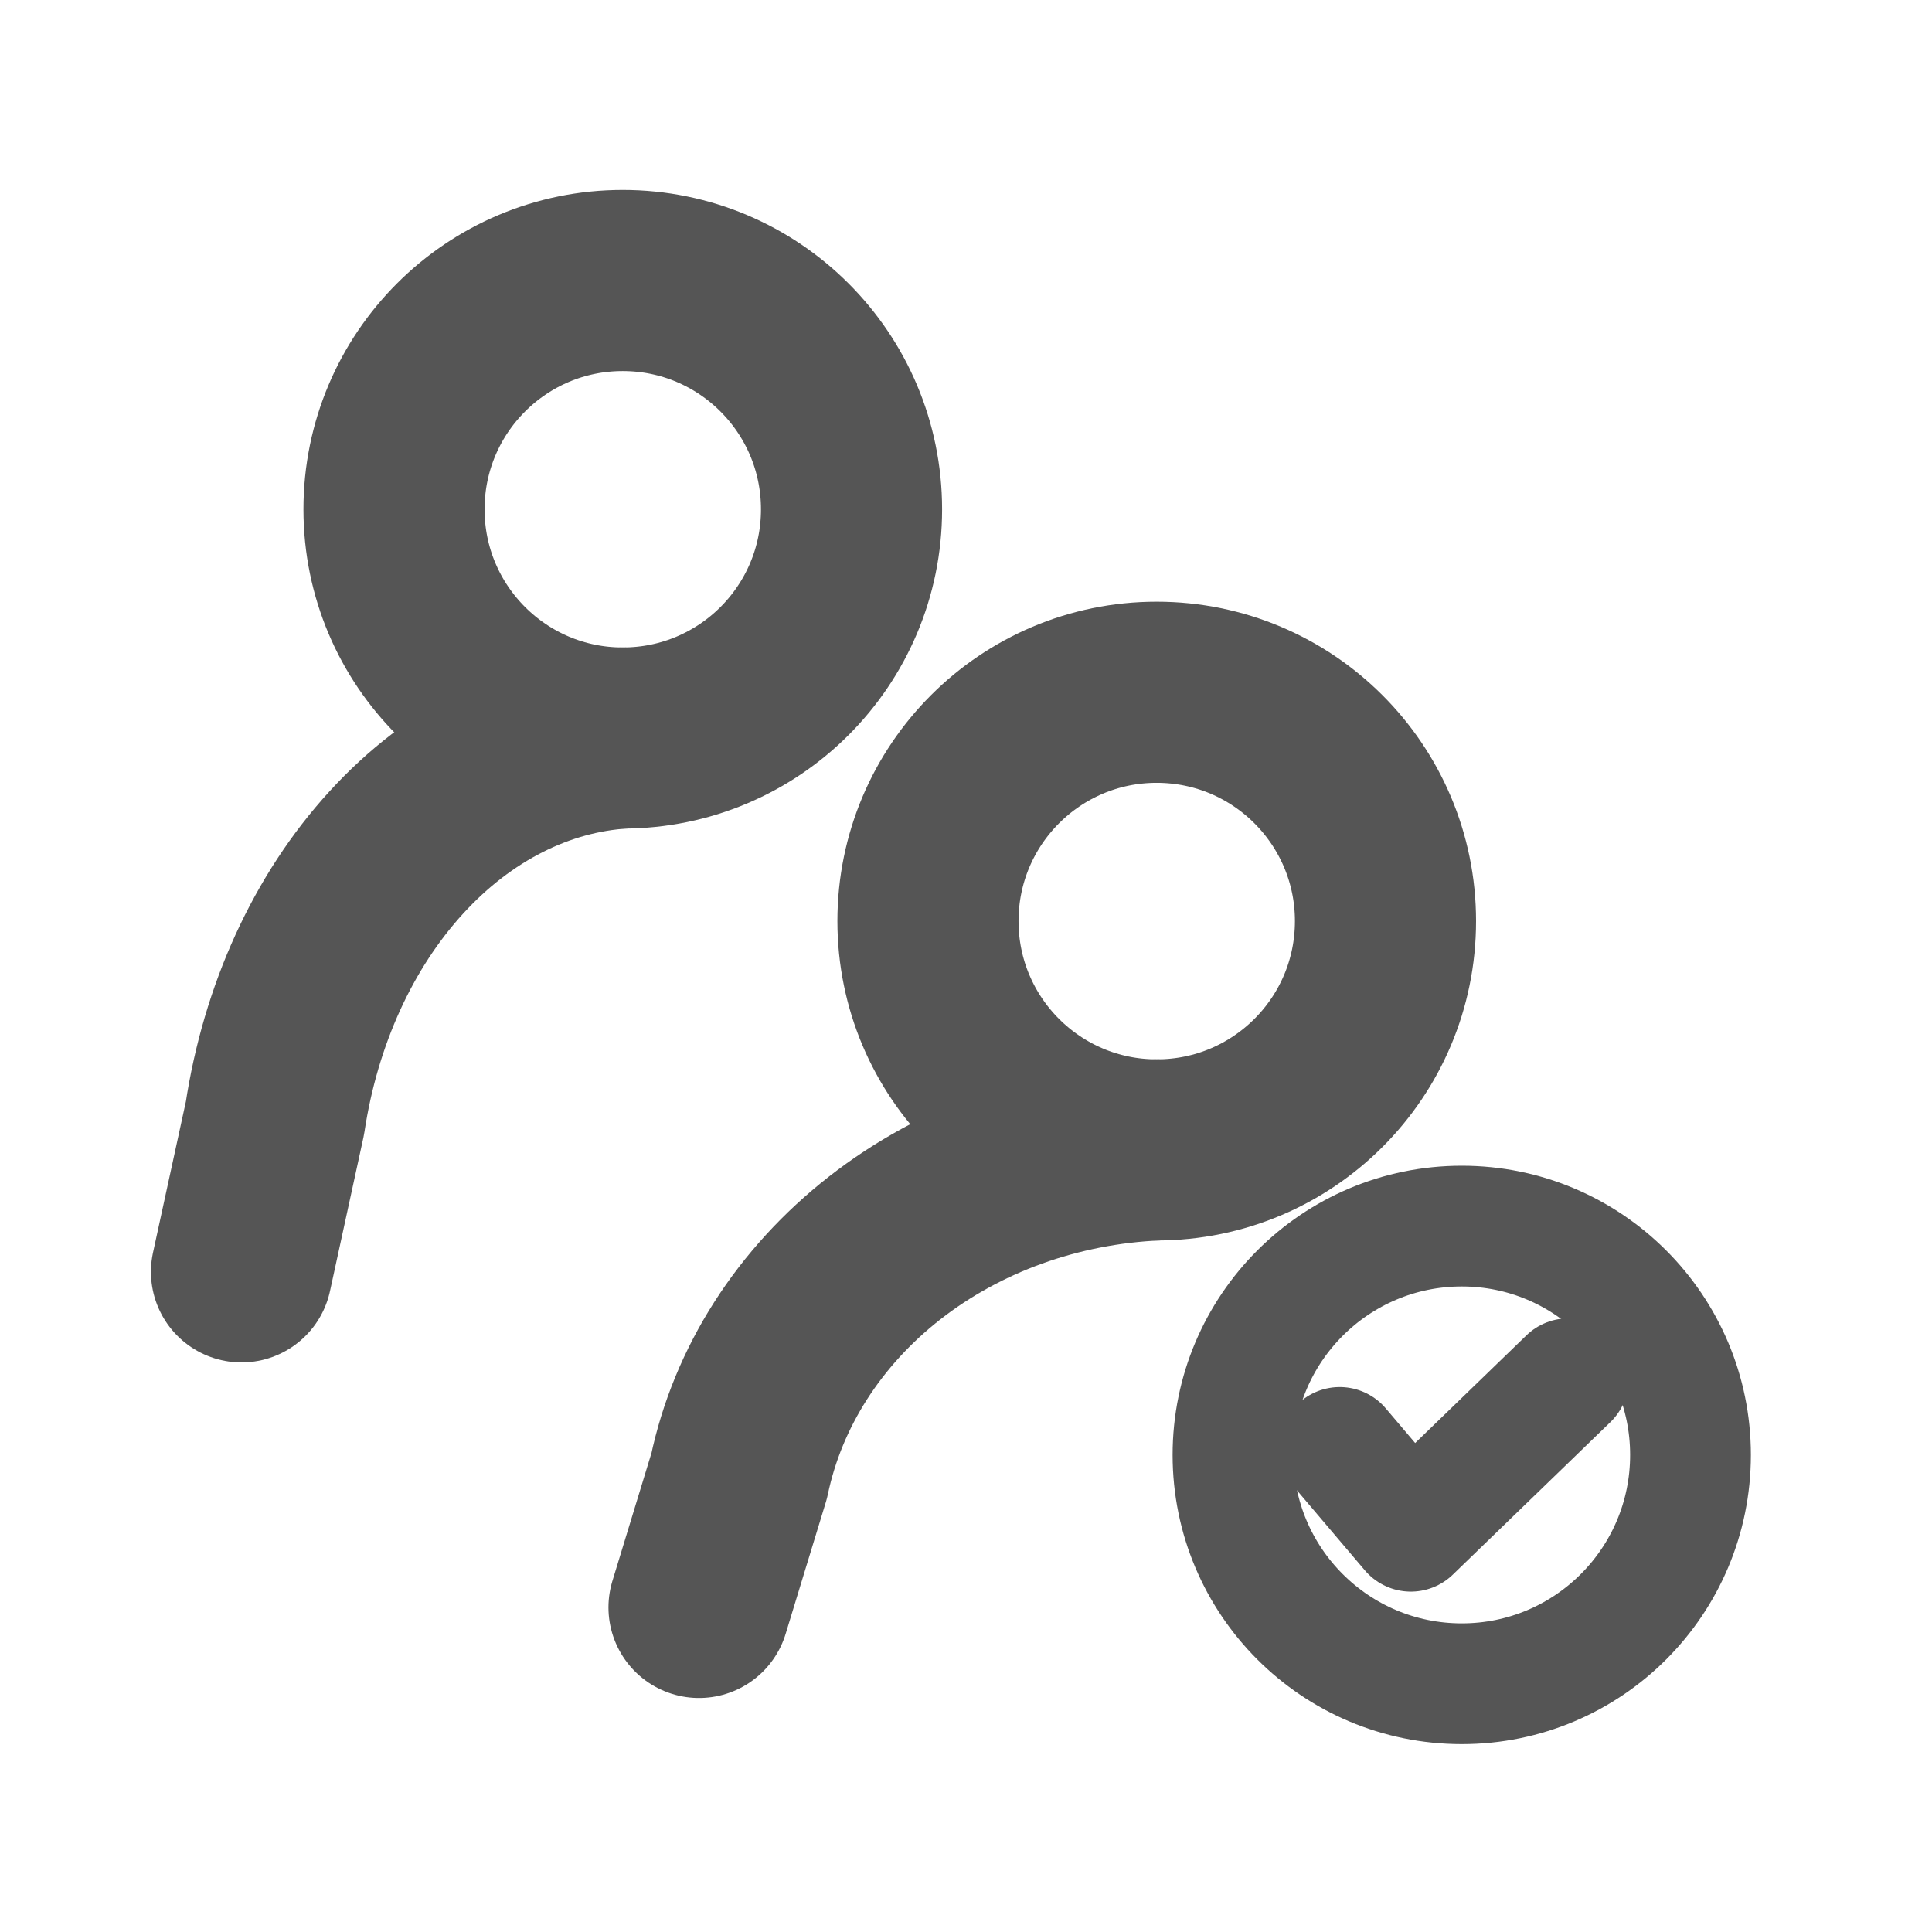 <svg width="16" height="16" viewBox="0 0 16 16" fill="none" xmlns="http://www.w3.org/2000/svg">
<path d="M5.789 13.312L6.122 12.221C6.276 11.488 6.701 10.824 7.328 10.334C7.955 9.845 8.748 9.559 9.579 9.523" stroke="#555555" stroke-width="1.5" stroke-linecap="round" stroke-linejoin="round"/>
<path d="M9.579 9.523C10.626 9.523 11.474 8.675 11.474 7.628C11.474 6.582 10.626 5.733 9.579 5.733C8.533 5.733 7.685 6.582 7.685 7.628C7.685 8.675 8.533 9.523 9.579 9.523Z" stroke="#555555" stroke-width="1.5" stroke-linecap="round" stroke-linejoin="bevel"/>
<path d="M2 10.533L2.277 9.26C2.406 8.405 2.76 7.63 3.283 7.059C3.805 6.488 4.466 6.154 5.158 6.112" stroke="#555555" stroke-width="1.5" stroke-linecap="round" stroke-linejoin="round"/>
<path d="M5.157 6.112C6.204 6.112 7.052 5.264 7.052 4.218C7.052 3.171 6.204 2.323 5.157 2.323C4.111 2.323 3.263 3.171 3.263 4.218C3.263 5.264 4.111 6.112 5.157 6.112Z" stroke="#555555" stroke-width="1.5" stroke-linecap="round" stroke-linejoin="bevel"/>
<path d="M12.106 13.944C13.152 13.944 14 13.096 14 12.049C14 11.003 13.152 10.154 12.106 10.154C11.059 10.154 10.211 11.003 10.211 12.049C10.211 13.096 11.059 13.944 12.106 13.944Z" stroke="#555555" stroke-linecap="round" stroke-linejoin="round"/>
<path d="M11.095 11.987L11.684 12.681L12.989 11.418" stroke="#555555" stroke-linecap="round" stroke-linejoin="round"/>
</svg>
